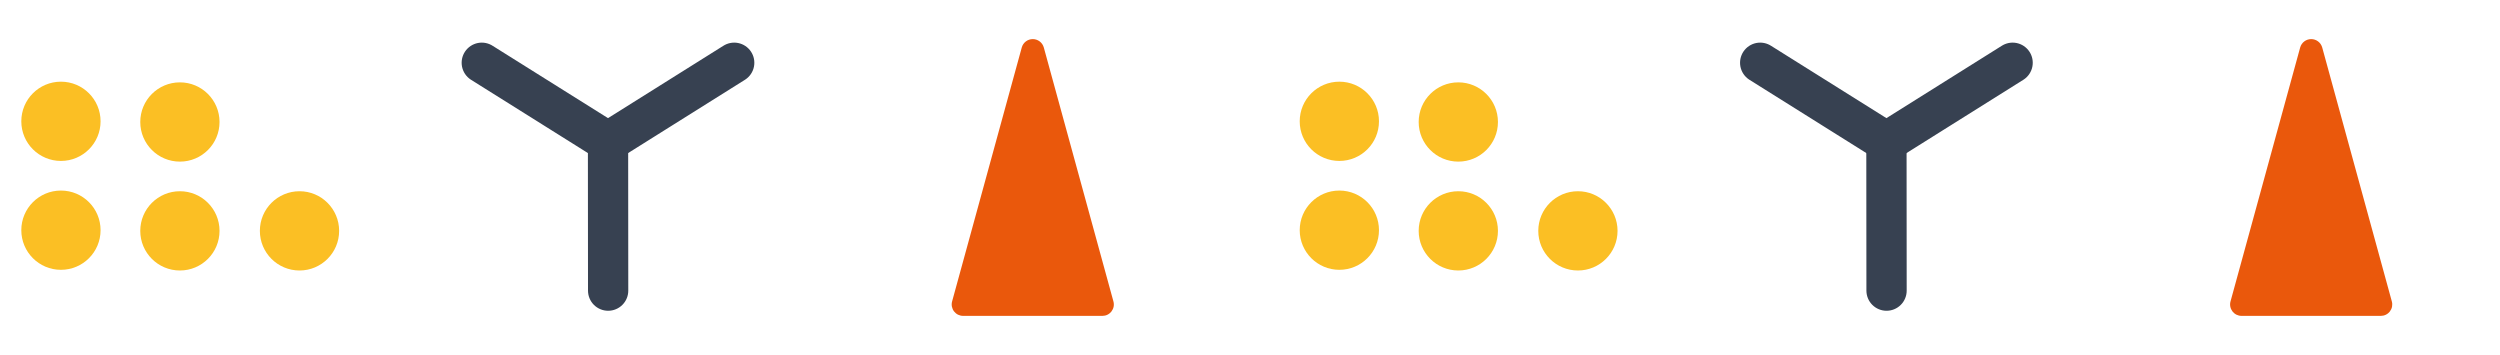 <svg width="176" height="25" viewBox="0 0 176 25" fill="none" xmlns="http://www.w3.org/2000/svg">
<g clip-path="url(#clip0_1072_2649)">
<path d="M4.29 11.33C5.831 11.33 7.08 10.081 7.08 8.54C7.08 6.999 5.831 5.75 4.29 5.75C2.749 5.75 1.5 6.999 1.5 8.54C1.5 10.081 2.749 11.33 4.29 11.33Z" fill="#FBBF24"/>
<path d="M12.665 11.378C14.206 11.378 15.455 10.129 15.455 8.588C15.455 7.047 14.206 5.798 12.665 5.798C11.124 5.798 9.875 7.047 9.875 8.588C9.875 10.129 11.124 11.378 12.665 11.378Z" fill="#FBBF24"/>
<path d="M4.29 18.995C5.831 18.995 7.08 17.746 7.08 16.205C7.08 14.664 5.831 13.415 4.29 13.415C2.749 13.415 1.5 14.664 1.5 16.205C1.5 17.746 2.749 18.995 4.29 18.995Z" fill="#FBBF24"/>
<path d="M12.665 19.043C14.206 19.043 15.455 17.794 15.455 16.253C15.455 14.712 14.206 13.463 12.665 13.463C11.124 13.463 9.875 14.712 9.875 16.253C9.875 17.794 11.124 19.043 12.665 19.043Z" fill="#FBBF24"/>
<path d="M21.085 19.043C22.626 19.043 23.875 17.794 23.875 16.253C23.875 14.712 22.626 13.463 21.085 13.463C19.544 13.463 18.295 14.712 18.295 16.253C18.295 17.794 19.544 19.043 21.085 19.043Z" fill="#FBBF24"/>
</g>
<g clip-path="url(#clip1_1072_2649)">
<path d="M33.917 4.418L42.805 9.99" stroke="#374151" stroke-width="2.835" stroke-miterlimit="10" stroke-linecap="round"/>
<path d="M42.805 9.99L42.813 20.46" stroke="#374151" stroke-width="2.835" stroke-miterlimit="10" stroke-linecap="round"/>
<path d="M51.688 4.418L42.805 9.99" stroke="#374151" stroke-width="2.835" stroke-miterlimit="10" stroke-linecap="round"/>
</g>
<g clip-path="url(#clip2_1072_2649)">
<path d="M71.933 3.34L67.028 21.22C66.995 21.34 66.99 21.465 67.014 21.587C67.038 21.709 67.089 21.823 67.164 21.922C67.24 22.02 67.337 22.1 67.448 22.155C67.559 22.209 67.681 22.238 67.805 22.238H77.61C77.734 22.238 77.856 22.21 77.967 22.155C78.078 22.1 78.175 22.02 78.25 21.921C78.325 21.823 78.377 21.708 78.4 21.587C78.423 21.465 78.418 21.34 78.385 21.22L73.483 3.34C73.435 3.171 73.334 3.022 73.194 2.916C73.054 2.81 72.883 2.753 72.708 2.753C72.532 2.753 72.361 2.81 72.221 2.916C72.082 3.022 71.98 3.171 71.933 3.34Z" fill="#EA580C"/>
</g>
<g clip-path="url(#clip3_1072_2649)">
<path d="M94.29 11.33C95.831 11.33 97.08 10.081 97.08 8.54C97.08 6.999 95.831 5.75 94.29 5.75C92.749 5.75 91.5 6.999 91.5 8.54C91.5 10.081 92.749 11.33 94.29 11.33Z" fill="#FBBF24"/>
<path d="M102.665 11.378C104.206 11.378 105.455 10.129 105.455 8.588C105.455 7.047 104.206 5.798 102.665 5.798C101.124 5.798 99.875 7.047 99.875 8.588C99.875 10.129 101.124 11.378 102.665 11.378Z" fill="#FBBF24"/>
<path d="M94.29 18.995C95.831 18.995 97.08 17.746 97.08 16.205C97.08 14.664 95.831 13.415 94.29 13.415C92.749 13.415 91.5 14.664 91.5 16.205C91.5 17.746 92.749 18.995 94.29 18.995Z" fill="#FBBF24"/>
<path d="M102.665 19.043C104.206 19.043 105.455 17.794 105.455 16.253C105.455 14.712 104.206 13.463 102.665 13.463C101.124 13.463 99.875 14.712 99.875 16.253C99.875 17.794 101.124 19.043 102.665 19.043Z" fill="#FBBF24"/>
<path d="M111.085 19.043C112.626 19.043 113.875 17.794 113.875 16.253C113.875 14.712 112.626 13.463 111.085 13.463C109.544 13.463 108.295 14.712 108.295 16.253C108.295 17.794 109.544 19.043 111.085 19.043Z" fill="#FBBF24"/>
</g>
<g clip-path="url(#clip4_1072_2649)">
<path d="M123.917 4.418L132.805 9.99" stroke="#374151" stroke-width="2.835" stroke-miterlimit="10" stroke-linecap="round"/>
<path d="M132.805 9.99L132.813 20.46" stroke="#374151" stroke-width="2.835" stroke-miterlimit="10" stroke-linecap="round"/>
<path d="M141.688 4.418L132.805 9.99" stroke="#374151" stroke-width="2.835" stroke-miterlimit="10" stroke-linecap="round"/>
</g>
<g clip-path="url(#clip5_1072_2649)">
<path d="M161.933 3.34L157.028 21.22C156.995 21.34 156.99 21.465 157.014 21.587C157.038 21.709 157.089 21.823 157.164 21.922C157.24 22.02 157.337 22.1 157.448 22.155C157.559 22.209 157.681 22.238 157.805 22.238H167.61C167.734 22.238 167.856 22.21 167.967 22.155C168.078 22.1 168.175 22.02 168.25 21.921C168.325 21.823 168.377 21.708 168.4 21.587C168.423 21.465 168.418 21.34 168.385 21.22L163.483 3.34C163.435 3.171 163.334 3.022 163.194 2.916C163.054 2.81 162.883 2.753 162.708 2.753C162.532 2.753 162.361 2.81 162.221 2.916C162.081 3.022 161.98 3.171 161.933 3.34Z" fill="#EA580C"/>
</g>
<defs>
<clipPath id="clip0_1072_2649">
<rect width="22.375" height="13.293" fill="white" transform="translate(1.5 5.75)"/>
</clipPath>
<clipPath id="clip1_1072_2649">
<rect width="20.605" height="18.878" fill="white" transform="translate(32.5 3)"/>
</clipPath>
<clipPath id="clip2_1072_2649">
<rect width="11.415" height="19.488" fill="white" transform="translate(67 2.75)"/>
</clipPath>
<clipPath id="clip3_1072_2649">
<rect width="22.375" height="13.293" fill="white" transform="translate(91.5 5.75)"/>
</clipPath>
<clipPath id="clip4_1072_2649">
<rect width="20.605" height="18.878" fill="white" transform="translate(122.5 3)"/>
</clipPath>
<clipPath id="clip5_1072_2649">
<rect width="11.415" height="19.488" fill="white" transform="translate(157 2.75)"/>
</clipPath>
</defs>
</svg>
